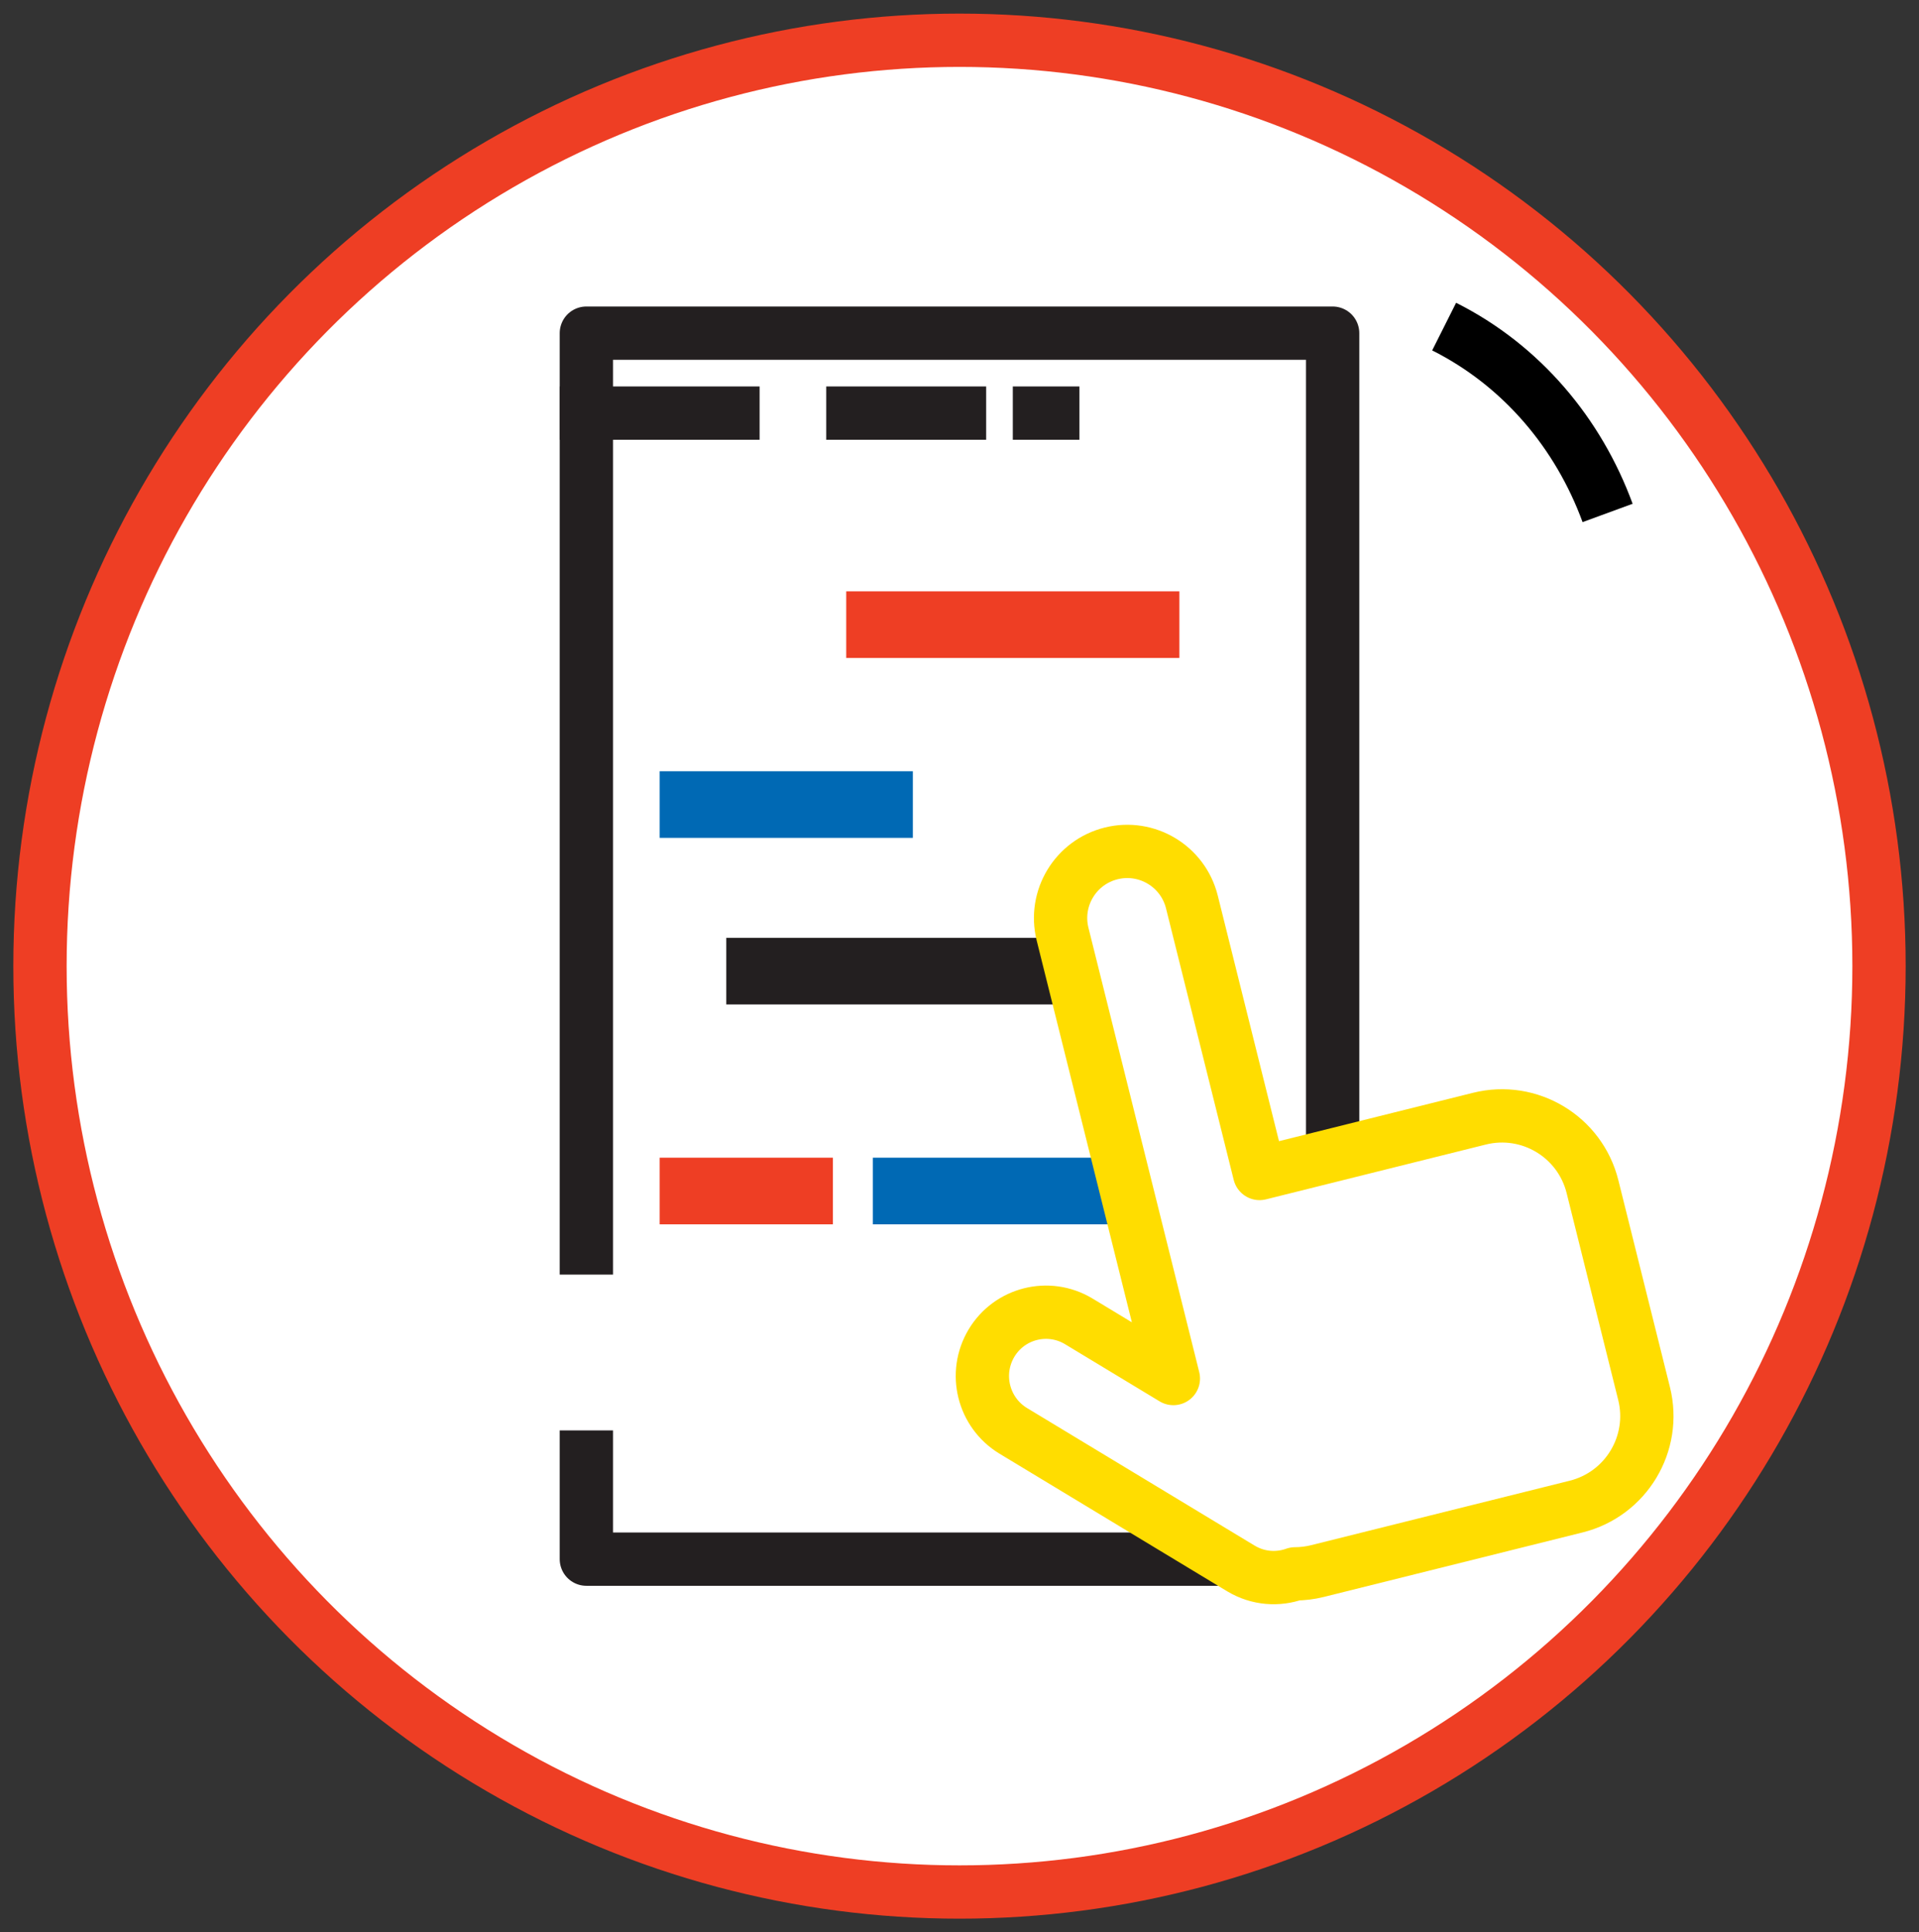 <?xml version="1.0" encoding="UTF-8"?>
<svg width="144px" height="145px" viewBox="0 0 144 145" version="1.1" xmlns="http://www.w3.org/2000/svg" xmlns:xlink="http://www.w3.org/1999/xlink">
    <rect x="0" y="0" width="144" height="145" fill="#333333" stroke="none"/>
    <!-- Generator: Sketch 57.1 (83088) - https://sketch.com -->
    <title>icons/sched</title>
    <desc>Created with Sketch.</desc>
    <g id="icons/sched" stroke="none" stroke-width="1" fill="none" fill-rule="evenodd">
        <g id="graph-elemets/outter-circle" fill="#FFFFFF" fill-rule="nonzero" stroke="#EE3E24" stroke-linecap="round" stroke-linejoin="round" stroke-width="4">
            <ellipse id="Oval" cx="72" cy="72.5" rx="69" ry="69.479"></ellipse>
        </g>
        <g id="icon" transform="translate(44, 23)">
            <g id="Group-25" transform="translate(64, 0)" stroke="#000000" stroke-width="4">
                <path d="M1,1 C6.568,4.435 10.35,9.895 12,16" id="Stroke-7" transform="translate(6.5, 8.5) rotate(-5) translate(-6.5, -8.5) "></path>
            </g>
            <g id="Group" transform="translate(0, 2)" fill-rule="nonzero">
                <path d="M56,81.007 L56,92 L8.116,92 M8.116,92 L0,92 L0,82.341 M0,70.646 L0,0 L56,0 L56,72.94" id="Shape" stroke="#231F20" stroke-width="4" stroke-linejoin="round"></path>
                <path d="M20,6 L28,6" id="Line-5" stroke="#231F20" stroke-width="4" stroke-linecap="square" stroke-linejoin="round"></path>
                <path d="M34,6 L35,6" id="Line-5" stroke="#231F20" stroke-width="4" stroke-linecap="square" stroke-linejoin="round"></path>
                <path d="M0,6 L11,6" id="Line-5" stroke="#231F20" stroke-width="4" stroke-linecap="square" stroke-linejoin="round"></path>
                <polyline id="Path" stroke="#EE3E24" stroke-width="5" stroke-linecap="square" points="8 64.375 8 64.375 16 64.375"></polyline>
                <polyline id="Path" stroke="#0069B4" stroke-width="5" stroke-linecap="square" points="24 64.375 24 64.375 44 64.375"></polyline>
                <polyline id="Path" stroke="#EE3E24" stroke-width="5" stroke-linecap="square" points="22 21.875 22 21.875 42 21.875"></polyline>
                <polyline id="Path" stroke="#0069B4" stroke-width="5" stroke-linecap="square" points="8 35.375 8 35.375 22 35.375"></polyline>
                <polyline id="Path" stroke="#231F20" stroke-width="5" stroke-linecap="square" points="13 47.875 13 47.875 41 47.875"></polyline>
            </g>
            <path d="M46.002,39 C48.764,39 51.002,41.239 51.002,44 L51.002,65 L68.002,65 C71.868,65 75.002,68.134 75.002,72 L75.002,88 C75.002,91.866 71.868,95 68.002,95 L48.002,95 C47.421,95 46.857,94.929 46.318,94.796 C44.951,94.932 43.536,94.478 42.487,93.434 C42.481,93.428 42.475,93.423 42.469,93.417 L28.401,79.275 C26.533,77.397 26.533,74.364 28.401,72.486 C30.256,70.622 33.271,70.614 35.136,72.469 C35.142,72.475 35.148,72.48 35.154,72.486 L41.002,78.365 L41.002,72 L41.002,44 C41.002,41.239 43.241,39 46.002,39 Z" id="Combined-Shape" stroke="#FFDD00" stroke-width="4" fill="#FFFFFF" fill-rule="nonzero" stroke-linecap="square" stroke-linejoin="round" transform="translate(51.001, 67) rotate(-14) translate(-51.001, -67) "></path>
        </g>
    </g>
</svg>